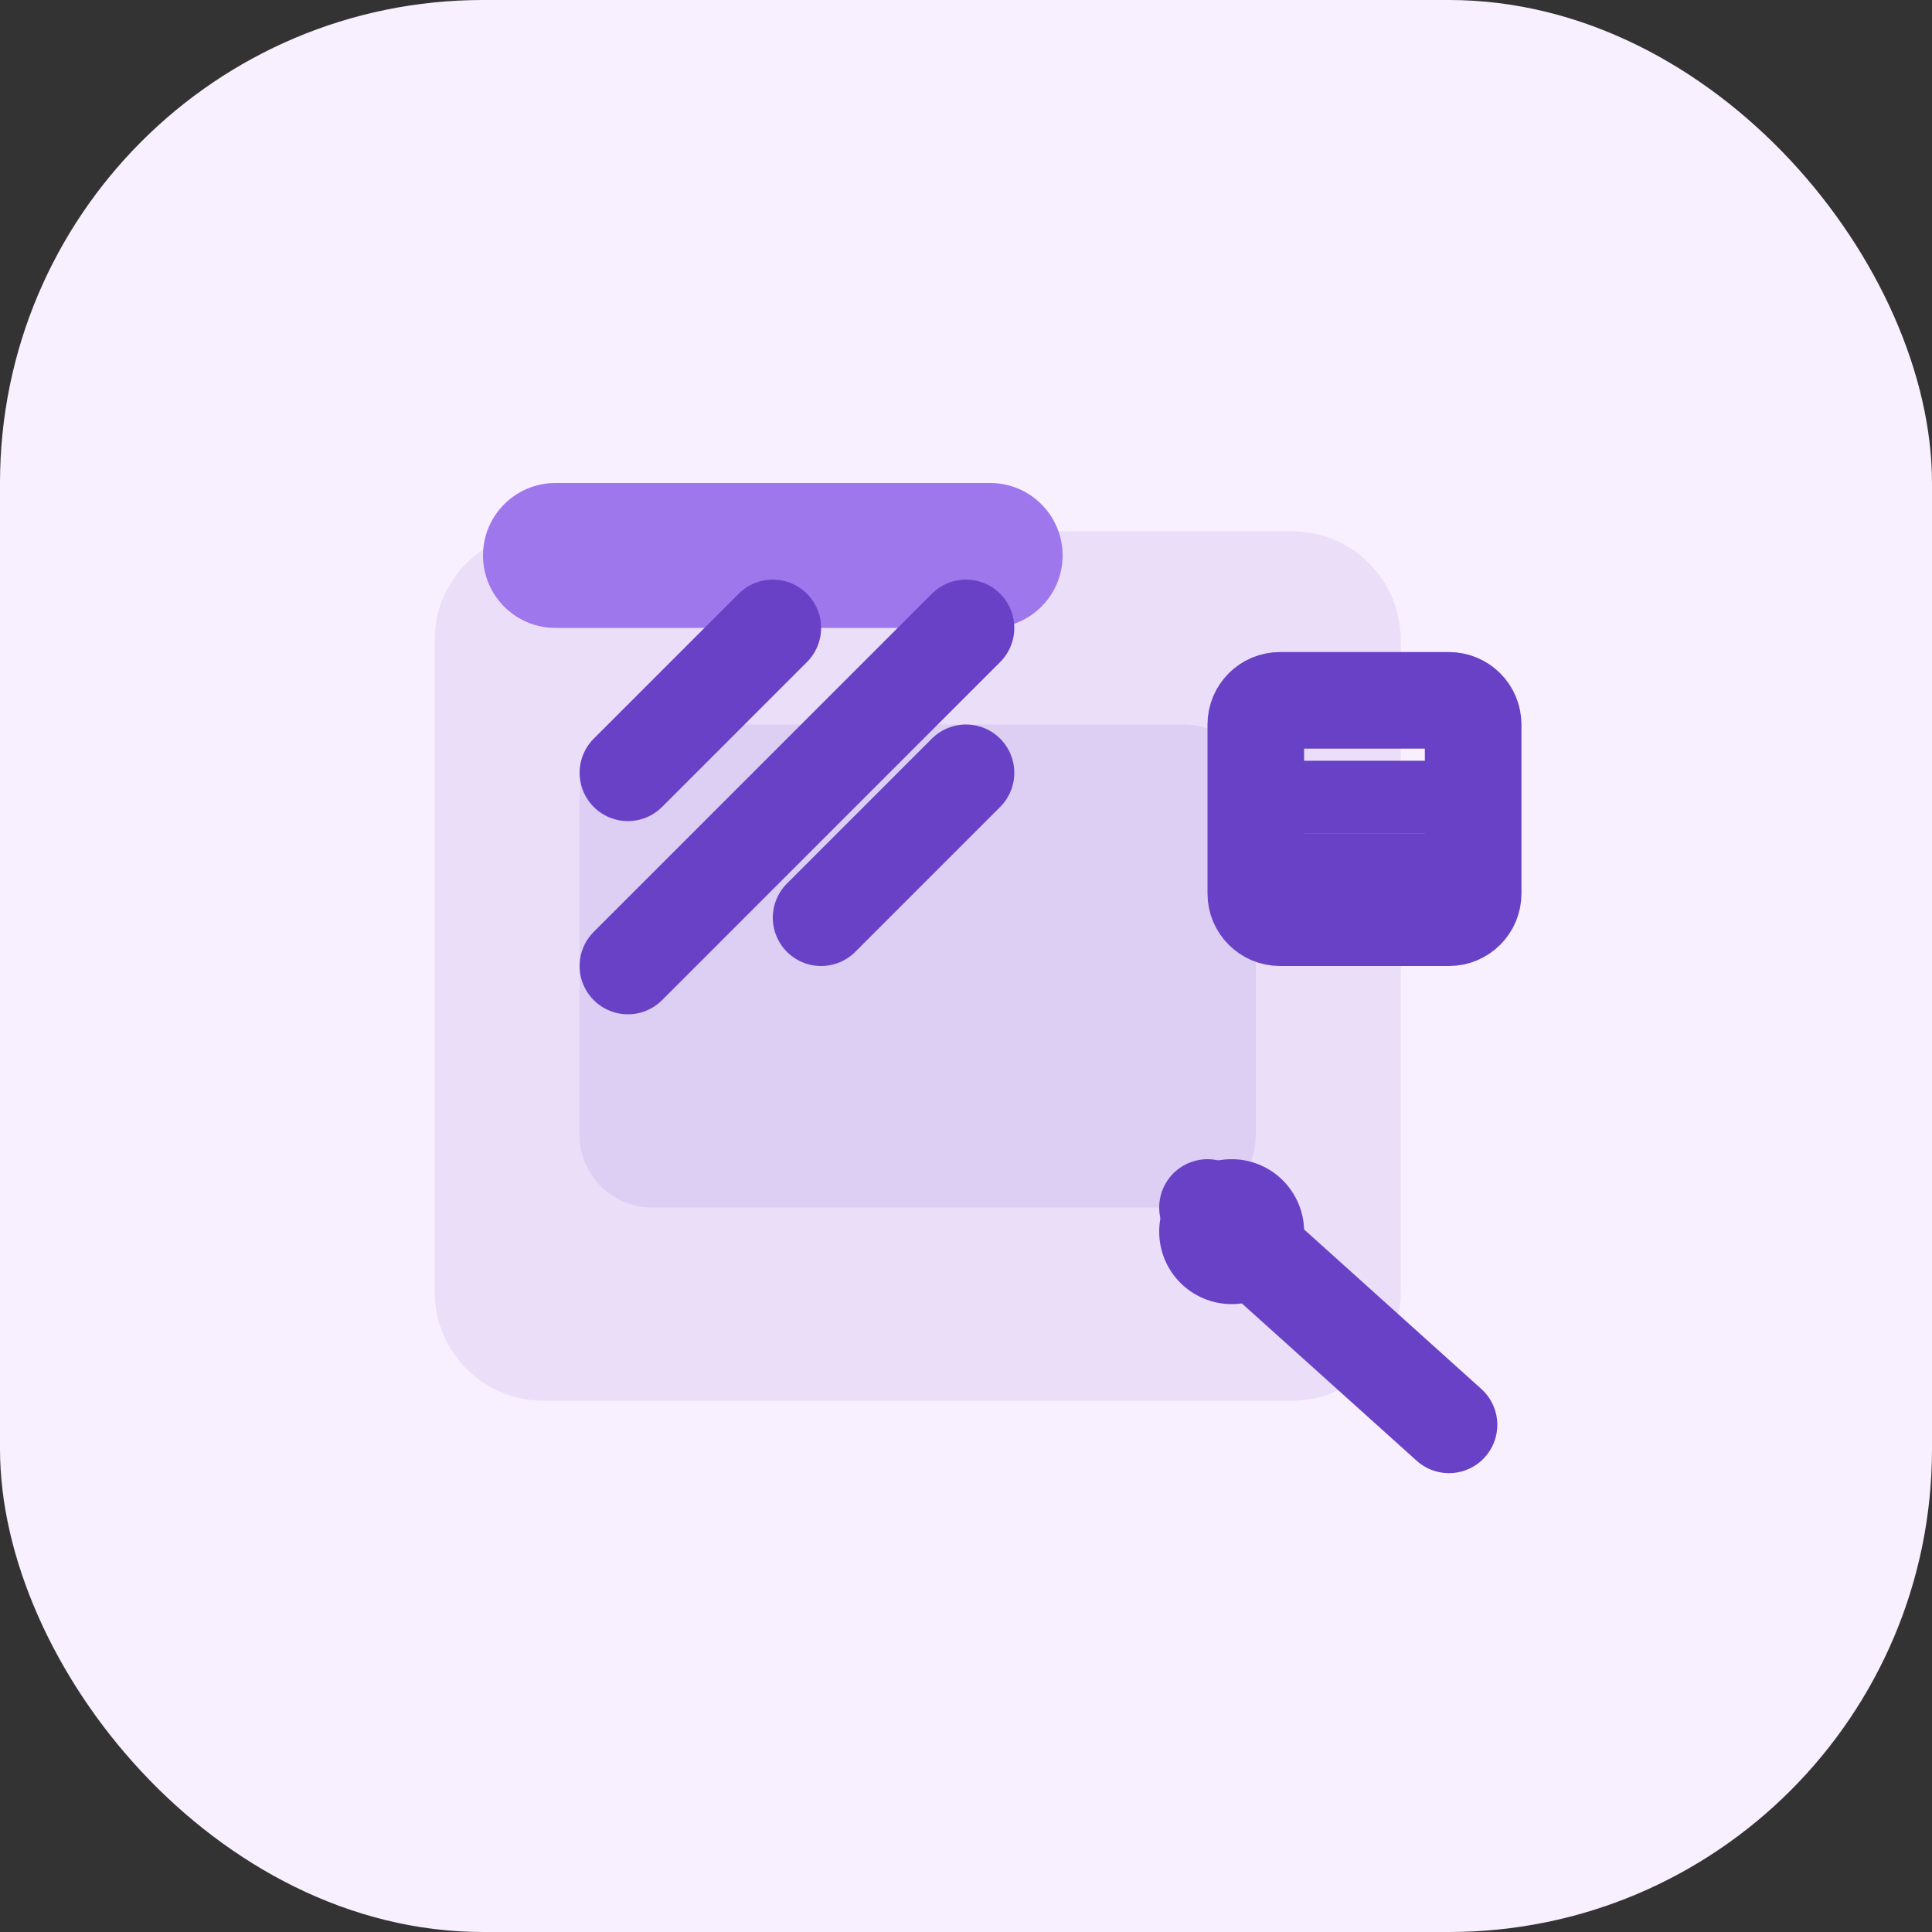 <svg xmlns="http://www.w3.org/2000/svg" width="40" height="40" viewBox="0 0 40 40" fill="none">
  <rect x="0" y="0" width="40" height="40" fill="#333333" stroke="none"/>
  <rect width="40" height="40" rx="10" fill="#F8F0FF"/>
  <path d="M9 13.25C9 12.007 10.007 11 11.25 11H26.75C27.993 11 29 12.007 29 13.25V26.75C29 27.993 27.993 29 26.75 29H11.25C10.007 29 9 27.993 9 26.75V13.25Z" fill="#6941C6" fill-opacity="0.1"/>
  <path d="M12 16.5C12 15.672 12.672 15 13.5 15H24.5C25.328 15 26 15.672 26 16.5V23.5C26 24.328 25.328 25 24.5 25H13.5C12.672 25 12 24.328 12 23.5V16.5Z" fill="#6941C6" fill-opacity="0.1"/>
  <path d="M10 11.5C10 10.672 10.672 10 11.5 10H20.5C21.328 10 22 10.672 22 11.5V11.5C22 12.328 21.328 13 20.5 13H11.5C10.672 13 10 12.328 10 11.5V11.5Z" fill="#9E77ED"/>
  <path d="M20 13L13 20M16 13L13 16M20 16L17 19" stroke="#6941C6" stroke-width="2" stroke-linecap="round"/>
  <path d="M25 25L30 29.5" stroke="#6941C6" stroke-width="2" stroke-linecap="round"/>
  <circle cx="25.5" cy="25.5" r="1.5" fill="#6941C6"/>
  <path d="M30 14.5H26.5C26.224 14.5 26 14.724 26 15V18.5C26 18.776 26.224 19 26.5 19H30C30.276 19 30.5 18.776 30.5 18.5V15C30.5 14.724 30.276 14.5 30 14.5Z" stroke="#6941C6" stroke-width="2"/>
  <path d="M27 16.5H29.5" stroke="#6941C6" stroke-width="1.5" stroke-linecap="round"/>
  <path d="M27 18H29.5" stroke="#6941C6" stroke-width="1.5" stroke-linecap="round"/>
</svg>
